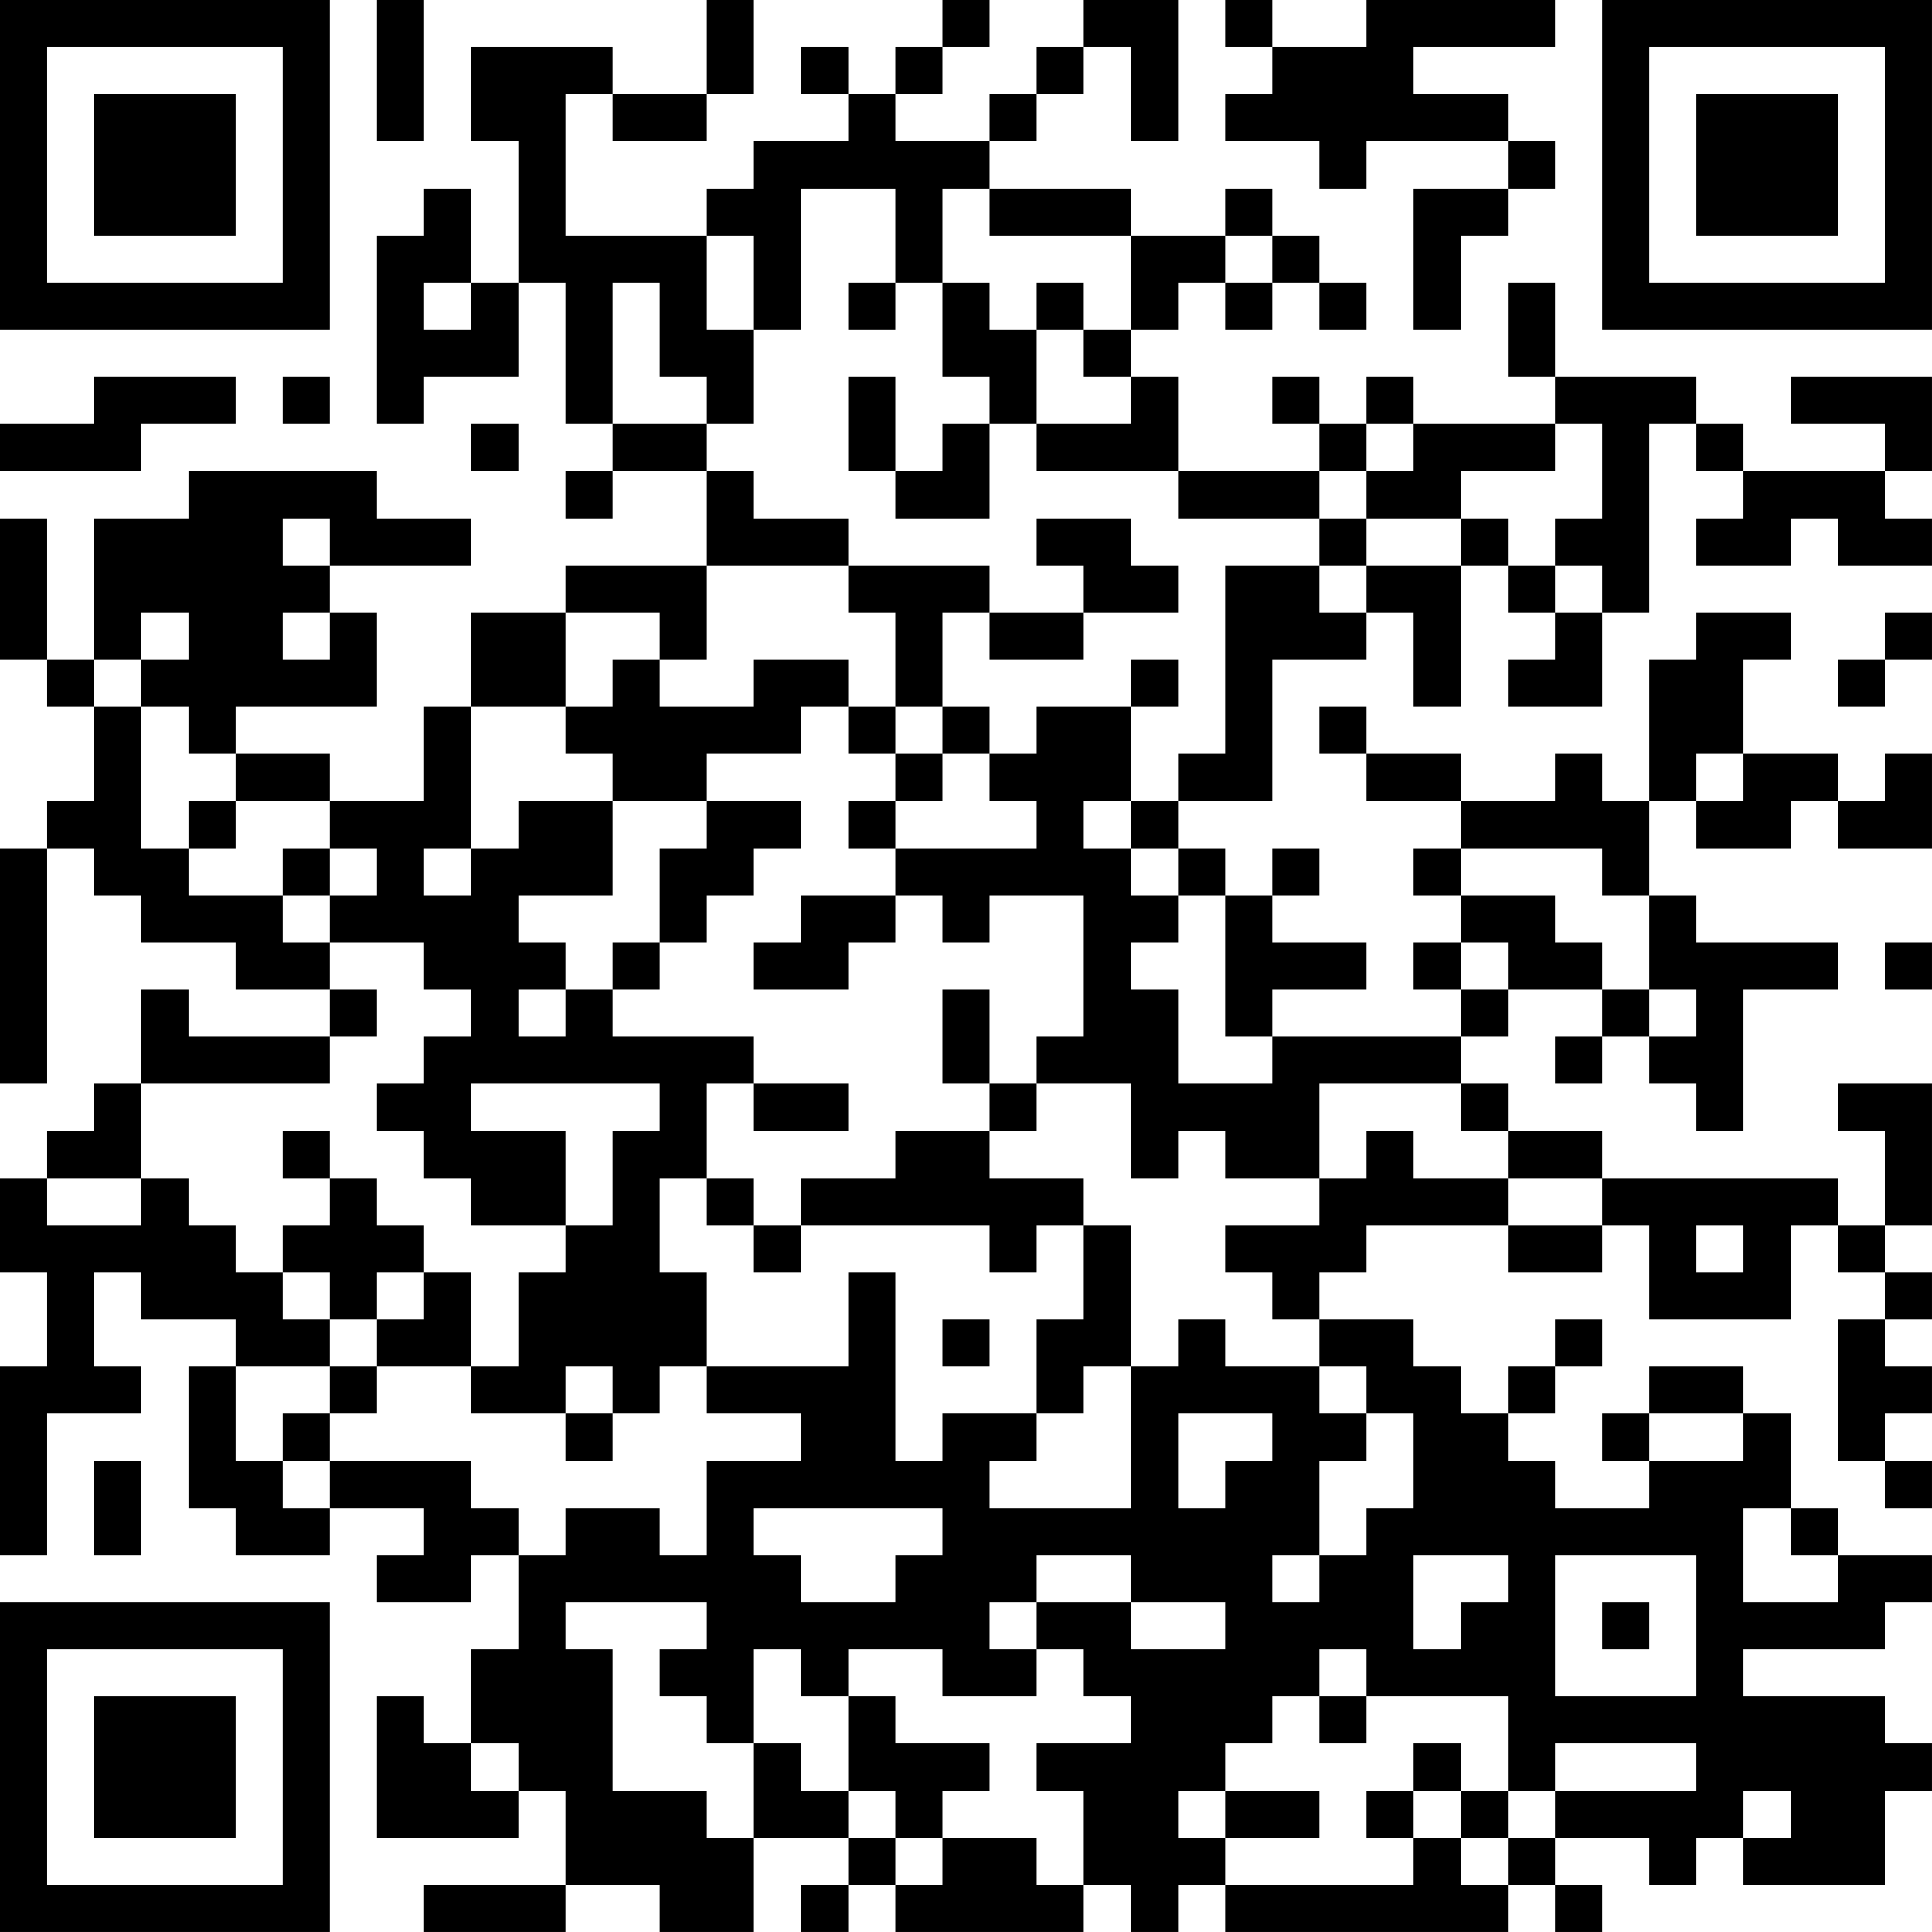 <?xml version="1.0" encoding="UTF-8"?>
<svg xmlns="http://www.w3.org/2000/svg" version="1.1" width="200" height="200" viewBox="0 0 200 200"><rect x="0" y="0" width="200" height="200" fill="#ffffff"/><g transform="scale(4.878)"><g transform="translate(0,0)"><path fill-rule="evenodd" d="M8 0L8 3L9 3L9 0ZM15 0L15 2L13 2L13 1L10 1L10 3L11 3L11 6L10 6L10 4L9 4L9 5L8 5L8 9L9 9L9 8L11 8L11 6L12 6L12 9L13 9L13 10L12 10L12 11L13 11L13 10L15 10L15 12L12 12L12 13L10 13L10 15L9 15L9 17L7 17L7 16L5 16L5 15L8 15L8 13L7 13L7 12L10 12L10 11L8 11L8 10L4 10L4 11L2 11L2 14L1 14L1 11L0 11L0 14L1 14L1 15L2 15L2 17L1 17L1 18L0 18L0 23L1 23L1 18L2 18L2 19L3 19L3 20L5 20L5 21L7 21L7 22L4 22L4 21L3 21L3 23L2 23L2 24L1 24L1 25L0 25L0 27L1 27L1 29L0 29L0 33L1 33L1 30L3 30L3 29L2 29L2 27L3 27L3 28L5 28L5 29L4 29L4 32L5 32L5 33L7 33L7 32L9 32L9 33L8 33L8 34L10 34L10 33L11 33L11 35L10 35L10 37L9 37L9 36L8 36L8 39L11 39L11 38L12 38L12 40L9 40L9 41L12 41L12 40L14 40L14 41L16 41L16 39L18 39L18 40L17 40L17 41L18 41L18 40L19 40L19 41L23 41L23 40L24 40L24 41L25 41L25 40L26 40L26 41L32 41L32 40L33 40L33 41L34 41L34 40L33 40L33 39L35 39L35 40L36 40L36 39L37 39L37 40L40 40L40 38L41 38L41 37L40 37L40 36L37 36L37 35L40 35L40 34L41 34L41 33L39 33L39 32L38 32L38 30L37 30L37 29L35 29L35 30L34 30L34 31L35 31L35 32L33 32L33 31L32 31L32 30L33 30L33 29L34 29L34 28L33 28L33 29L32 29L32 30L31 30L31 29L30 29L30 28L28 28L28 27L29 27L29 26L32 26L32 27L34 27L34 26L35 26L35 28L38 28L38 26L39 26L39 27L40 27L40 28L39 28L39 31L40 31L40 32L41 32L41 31L40 31L40 30L41 30L41 29L40 29L40 28L41 28L41 27L40 27L40 26L41 26L41 23L39 23L39 24L40 24L40 26L39 26L39 25L34 25L34 24L32 24L32 23L31 23L31 22L32 22L32 21L34 21L34 22L33 22L33 23L34 23L34 22L35 22L35 23L36 23L36 24L37 24L37 21L39 21L39 20L36 20L36 19L35 19L35 17L36 17L36 18L38 18L38 17L39 17L39 18L41 18L41 16L40 16L40 17L39 17L39 16L37 16L37 14L38 14L38 13L36 13L36 14L35 14L35 17L34 17L34 16L33 16L33 17L31 17L31 16L29 16L29 15L28 15L28 16L29 16L29 17L31 17L31 18L30 18L30 19L31 19L31 20L30 20L30 21L31 21L31 22L27 22L27 21L29 21L29 20L27 20L27 19L28 19L28 18L27 18L27 19L26 19L26 18L25 18L25 17L27 17L27 14L29 14L29 13L30 13L30 15L31 15L31 12L32 12L32 13L33 13L33 14L32 14L32 15L34 15L34 13L35 13L35 9L36 9L36 10L37 10L37 11L36 11L36 12L38 12L38 11L39 11L39 12L41 12L41 11L40 11L40 10L41 10L41 8L38 8L38 9L40 9L40 10L37 10L37 9L36 9L36 8L33 8L33 6L32 6L32 8L33 8L33 9L30 9L30 8L29 8L29 9L28 9L28 8L27 8L27 9L28 9L28 10L25 10L25 8L24 8L24 7L25 7L25 6L26 6L26 7L27 7L27 6L28 6L28 7L29 7L29 6L28 6L28 5L27 5L27 4L26 4L26 5L24 5L24 4L21 4L21 3L22 3L22 2L23 2L23 1L24 1L24 3L25 3L25 0L23 0L23 1L22 1L22 2L21 2L21 3L19 3L19 2L20 2L20 1L21 1L21 0L20 0L20 1L19 1L19 2L18 2L18 1L17 1L17 2L18 2L18 3L16 3L16 4L15 4L15 5L12 5L12 2L13 2L13 3L15 3L15 2L16 2L16 0ZM26 0L26 1L27 1L27 2L26 2L26 3L28 3L28 4L29 4L29 3L32 3L32 4L30 4L30 7L31 7L31 5L32 5L32 4L33 4L33 3L32 3L32 2L30 2L30 1L33 1L33 0L29 0L29 1L27 1L27 0ZM17 4L17 7L16 7L16 5L15 5L15 7L16 7L16 9L15 9L15 8L14 8L14 6L13 6L13 9L15 9L15 10L16 10L16 11L18 11L18 12L15 12L15 14L14 14L14 13L12 13L12 15L10 15L10 18L9 18L9 19L10 19L10 18L11 18L11 17L13 17L13 19L11 19L11 20L12 20L12 21L11 21L11 22L12 22L12 21L13 21L13 22L16 22L16 23L15 23L15 25L14 25L14 27L15 27L15 29L14 29L14 30L13 30L13 29L12 29L12 30L10 30L10 29L11 29L11 27L12 27L12 26L13 26L13 24L14 24L14 23L10 23L10 24L12 24L12 26L10 26L10 25L9 25L9 24L8 24L8 23L9 23L9 22L10 22L10 21L9 21L9 20L7 20L7 19L8 19L8 18L7 18L7 17L5 17L5 16L4 16L4 15L3 15L3 14L4 14L4 13L3 13L3 14L2 14L2 15L3 15L3 18L4 18L4 19L6 19L6 20L7 20L7 21L8 21L8 22L7 22L7 23L3 23L3 25L1 25L1 26L3 26L3 25L4 25L4 26L5 26L5 27L6 27L6 28L7 28L7 29L5 29L5 31L6 31L6 32L7 32L7 31L10 31L10 32L11 32L11 33L12 33L12 32L14 32L14 33L15 33L15 31L17 31L17 30L15 30L15 29L18 29L18 27L19 27L19 31L20 31L20 30L22 30L22 31L21 31L21 32L24 32L24 29L25 29L25 28L26 28L26 29L28 29L28 30L29 30L29 31L28 31L28 33L27 33L27 34L28 34L28 33L29 33L29 32L30 32L30 30L29 30L29 29L28 29L28 28L27 28L27 27L26 27L26 26L28 26L28 25L29 25L29 24L30 24L30 25L32 25L32 26L34 26L34 25L32 25L32 24L31 24L31 23L28 23L28 25L26 25L26 24L25 24L25 25L24 25L24 23L22 23L22 22L23 22L23 19L21 19L21 20L20 20L20 19L19 19L19 18L22 18L22 17L21 17L21 16L22 16L22 15L24 15L24 17L23 17L23 18L24 18L24 19L25 19L25 20L24 20L24 21L25 21L25 23L27 23L27 22L26 22L26 19L25 19L25 18L24 18L24 17L25 17L25 16L26 16L26 12L28 12L28 13L29 13L29 12L31 12L31 11L32 11L32 12L33 12L33 13L34 13L34 12L33 12L33 11L34 11L34 9L33 9L33 10L31 10L31 11L29 11L29 10L30 10L30 9L29 9L29 10L28 10L28 11L25 11L25 10L22 10L22 9L24 9L24 8L23 8L23 7L24 7L24 5L21 5L21 4L20 4L20 6L19 6L19 4ZM26 5L26 6L27 6L27 5ZM9 6L9 7L10 7L10 6ZM18 6L18 7L19 7L19 6ZM20 6L20 8L21 8L21 9L20 9L20 10L19 10L19 8L18 8L18 10L19 10L19 11L21 11L21 9L22 9L22 7L23 7L23 6L22 6L22 7L21 7L21 6ZM2 8L2 9L0 9L0 10L3 10L3 9L5 9L5 8ZM6 8L6 9L7 9L7 8ZM10 9L10 10L11 10L11 9ZM6 11L6 12L7 12L7 11ZM22 11L22 12L23 12L23 13L21 13L21 12L18 12L18 13L19 13L19 15L18 15L18 14L16 14L16 15L14 15L14 14L13 14L13 15L12 15L12 16L13 16L13 17L15 17L15 18L14 18L14 20L13 20L13 21L14 21L14 20L15 20L15 19L16 19L16 18L17 18L17 17L15 17L15 16L17 16L17 15L18 15L18 16L19 16L19 17L18 17L18 18L19 18L19 17L20 17L20 16L21 16L21 15L20 15L20 13L21 13L21 14L23 14L23 13L25 13L25 12L24 12L24 11ZM28 11L28 12L29 12L29 11ZM6 13L6 14L7 14L7 13ZM40 13L40 14L39 14L39 15L40 15L40 14L41 14L41 13ZM24 14L24 15L25 15L25 14ZM19 15L19 16L20 16L20 15ZM36 16L36 17L37 17L37 16ZM4 17L4 18L5 18L5 17ZM6 18L6 19L7 19L7 18ZM31 18L31 19L33 19L33 20L34 20L34 21L35 21L35 22L36 22L36 21L35 21L35 19L34 19L34 18ZM17 19L17 20L16 20L16 21L18 21L18 20L19 20L19 19ZM31 20L31 21L32 21L32 20ZM40 20L40 21L41 21L41 20ZM20 21L20 23L21 23L21 24L19 24L19 25L17 25L17 26L16 26L16 25L15 25L15 26L16 26L16 27L17 27L17 26L21 26L21 27L22 27L22 26L23 26L23 28L22 28L22 30L23 30L23 29L24 29L24 26L23 26L23 25L21 25L21 24L22 24L22 23L21 23L21 21ZM16 23L16 24L18 24L18 23ZM6 24L6 25L7 25L7 26L6 26L6 27L7 27L7 28L8 28L8 29L7 29L7 30L6 30L6 31L7 31L7 30L8 30L8 29L10 29L10 27L9 27L9 26L8 26L8 25L7 25L7 24ZM36 26L36 27L37 27L37 26ZM8 27L8 28L9 28L9 27ZM20 28L20 29L21 29L21 28ZM12 30L12 31L13 31L13 30ZM25 30L25 32L26 32L26 31L27 31L27 30ZM35 30L35 31L37 31L37 30ZM2 31L2 33L3 33L3 31ZM16 32L16 33L17 33L17 34L19 34L19 33L20 33L20 32ZM37 32L37 34L39 34L39 33L38 33L38 32ZM22 33L22 34L21 34L21 35L22 35L22 36L20 36L20 35L18 35L18 36L17 36L17 35L16 35L16 37L15 37L15 36L14 36L14 35L15 35L15 34L12 34L12 35L13 35L13 38L15 38L15 39L16 39L16 37L17 37L17 38L18 38L18 39L19 39L19 40L20 40L20 39L22 39L22 40L23 40L23 38L22 38L22 37L24 37L24 36L23 36L23 35L22 35L22 34L24 34L24 35L26 35L26 34L24 34L24 33ZM30 33L30 35L31 35L31 34L32 34L32 33ZM33 33L33 36L36 36L36 33ZM34 34L34 35L35 35L35 34ZM28 35L28 36L27 36L27 37L26 37L26 38L25 38L25 39L26 39L26 40L30 40L30 39L31 39L31 40L32 40L32 39L33 39L33 38L36 38L36 37L33 37L33 38L32 38L32 36L29 36L29 35ZM18 36L18 38L19 38L19 39L20 39L20 38L21 38L21 37L19 37L19 36ZM28 36L28 37L29 37L29 36ZM10 37L10 38L11 38L11 37ZM30 37L30 38L29 38L29 39L30 39L30 38L31 38L31 39L32 39L32 38L31 38L31 37ZM26 38L26 39L28 39L28 38ZM37 38L37 39L38 39L38 38ZM0 0L0 7L7 7L7 0ZM1 1L1 6L6 6L6 1ZM2 2L2 5L5 5L5 2ZM34 0L34 7L41 7L41 0ZM35 1L35 6L40 6L40 1ZM36 2L36 5L39 5L39 2ZM0 34L0 41L7 41L7 34ZM1 35L1 40L6 40L6 35ZM2 36L2 39L5 39L5 36Z" fill="#000000"/></g></g></svg>
